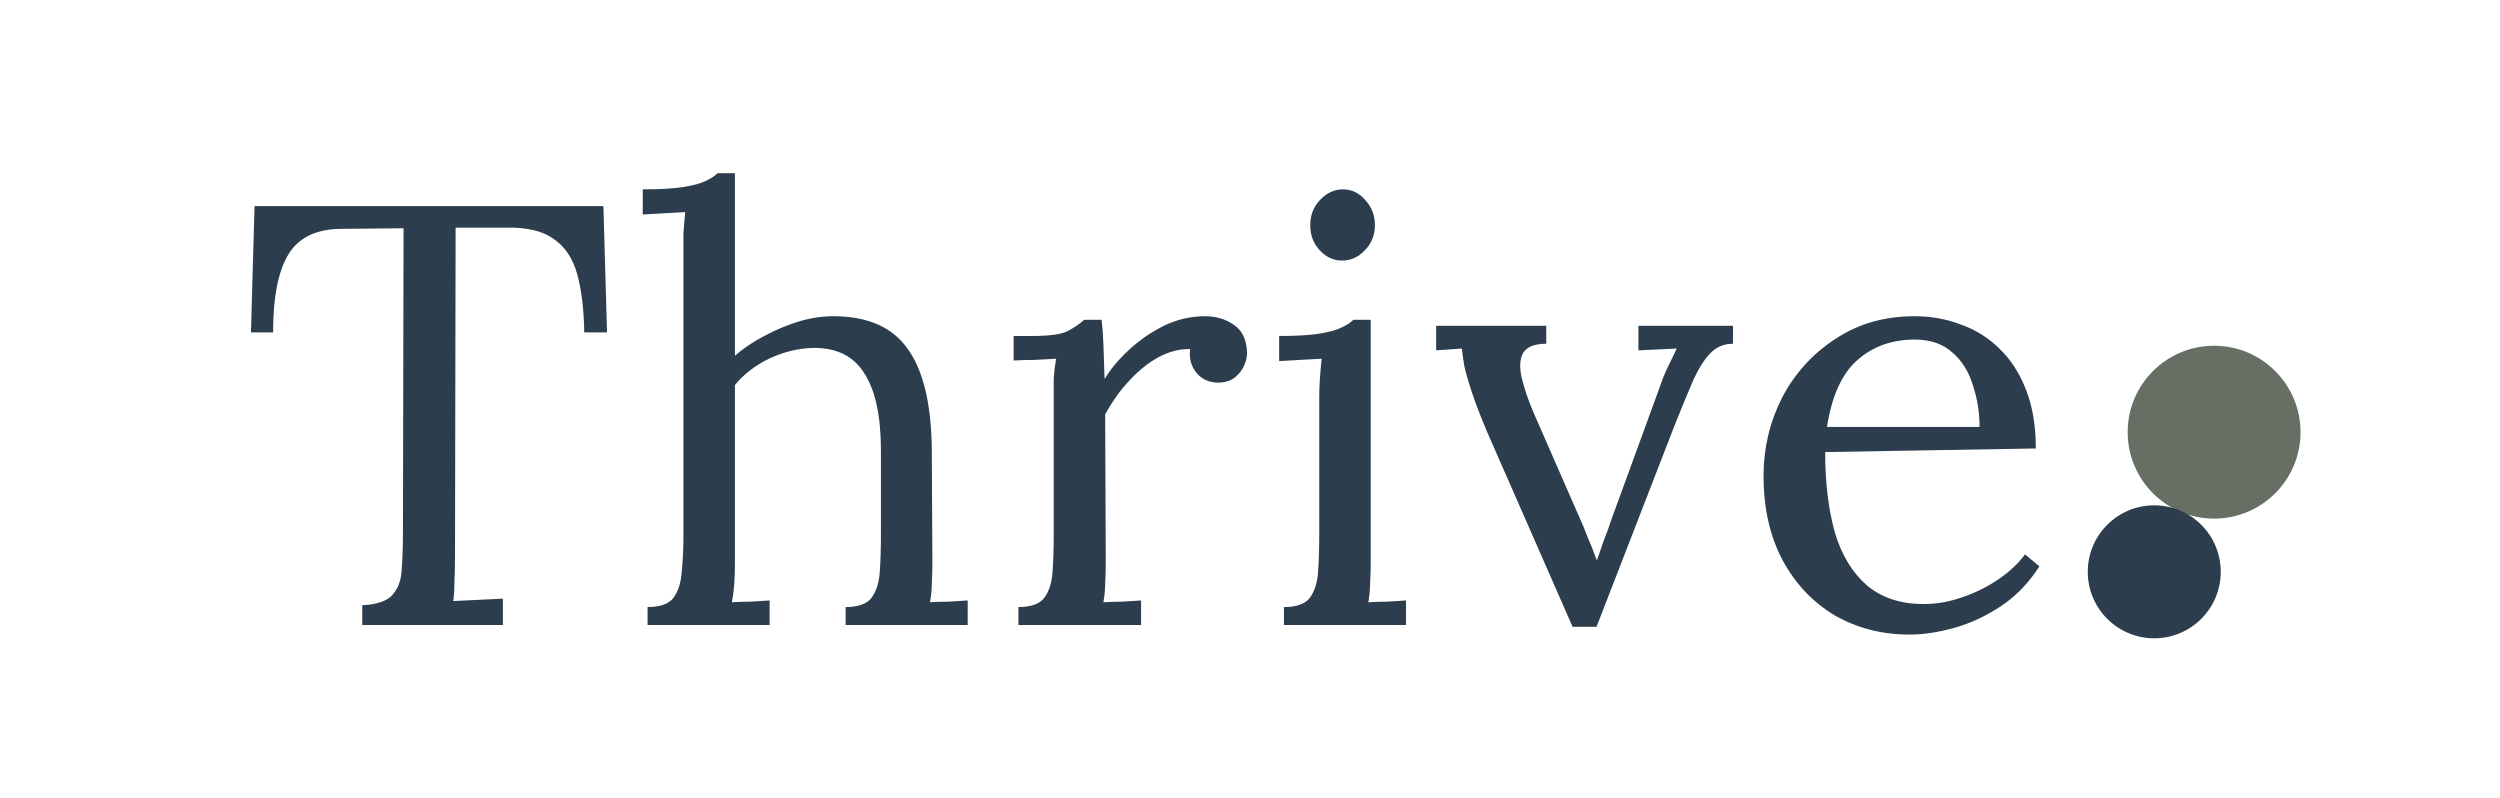 <svg width="188" height="60" viewBox="0 0 188 60" fill="none" xmlns="http://www.w3.org/2000/svg">
<path d="M43.937 24.995C43.907 23.225 43.727 21.755 43.397 20.585C43.067 19.415 42.482 18.545 41.642 17.975C40.832 17.375 39.647 17.09 38.087 17.12H34.262L34.217 41.645C34.217 42.455 34.202 43.16 34.172 43.76C34.172 44.33 34.142 44.81 34.082 45.2C34.712 45.17 35.327 45.14 35.927 45.11C36.557 45.08 37.187 45.05 37.817 45.02V47H27.242V45.515C28.382 45.455 29.147 45.185 29.537 44.705C29.957 44.225 30.182 43.58 30.212 42.77C30.272 41.93 30.302 41 30.302 39.98L30.347 17.165L25.712 17.21C23.822 17.21 22.487 17.84 21.707 19.1C20.927 20.36 20.537 22.325 20.537 24.995H18.872L19.142 15.5H45.377L45.647 24.995H43.937ZM63.591 45.65C64.521 45.65 65.166 45.425 65.526 44.975C65.886 44.495 66.096 43.85 66.156 43.04C66.216 42.2 66.246 41.24 66.246 40.16V33.86C66.246 31.28 65.826 29.345 64.986 28.055C64.176 26.765 62.886 26.135 61.116 26.165C60.006 26.195 58.911 26.465 57.831 26.975C56.781 27.485 55.926 28.145 55.266 28.955V42.23C55.266 42.83 55.251 43.37 55.221 43.85C55.191 44.3 55.131 44.78 55.041 45.29C55.521 45.26 55.986 45.245 56.436 45.245C56.916 45.215 57.396 45.185 57.876 45.155V47H48.696V45.65C49.626 45.65 50.271 45.425 50.631 44.975C50.991 44.495 51.201 43.85 51.261 43.04C51.351 42.2 51.396 41.24 51.396 40.16V18.875C51.396 18.395 51.396 17.945 51.396 17.525C51.426 17.075 51.471 16.55 51.531 15.95C50.991 15.98 50.451 16.01 49.911 16.04C49.401 16.07 48.876 16.1 48.336 16.13V14.24C49.656 14.24 50.676 14.18 51.396 14.06C52.146 13.94 52.701 13.79 53.061 13.61C53.451 13.43 53.751 13.235 53.961 13.025H55.266V26.75C55.926 26.18 56.661 25.685 57.471 25.265C58.311 24.815 59.166 24.455 60.036 24.185C60.936 23.915 61.806 23.78 62.646 23.78C65.256 23.78 67.131 24.605 68.271 26.255C69.441 27.875 70.041 30.41 70.071 33.86L70.116 42.23C70.116 42.83 70.101 43.37 70.071 43.85C70.071 44.3 70.026 44.78 69.936 45.29C70.416 45.26 70.881 45.245 71.331 45.245C71.811 45.215 72.291 45.185 72.771 45.155V47H63.591V45.65ZM76.585 45.65C77.514 45.65 78.159 45.425 78.519 44.975C78.879 44.495 79.09 43.85 79.15 43.04C79.21 42.2 79.24 41.24 79.24 40.16V29.9C79.24 29.42 79.24 28.94 79.24 28.46C79.269 27.98 79.329 27.485 79.419 26.975C78.879 27.005 78.34 27.035 77.799 27.065C77.29 27.065 76.764 27.08 76.225 27.11V25.265H77.62C78.909 25.265 79.794 25.145 80.275 24.905C80.784 24.635 81.204 24.35 81.534 24.05H82.84C82.9 24.53 82.945 25.13 82.975 25.85C83.004 26.54 83.034 27.425 83.064 28.505C83.514 27.755 84.129 27.02 84.909 26.3C85.689 25.58 86.559 24.98 87.519 24.5C88.51 24.02 89.544 23.78 90.624 23.78C91.465 23.78 92.2 24.005 92.829 24.455C93.46 24.905 93.775 25.625 93.775 26.615C93.775 26.855 93.7 27.155 93.549 27.515C93.4 27.845 93.159 28.145 92.829 28.415C92.499 28.655 92.064 28.775 91.525 28.775C90.865 28.745 90.34 28.49 89.95 28.01C89.559 27.5 89.409 26.915 89.499 26.255C88.749 26.225 87.969 26.42 87.159 26.84C86.379 27.26 85.644 27.845 84.954 28.595C84.264 29.315 83.65 30.17 83.109 31.16L83.154 42.23C83.154 42.83 83.139 43.37 83.109 43.85C83.109 44.3 83.064 44.78 82.975 45.29C83.454 45.26 83.919 45.245 84.37 45.245C84.85 45.215 85.329 45.185 85.809 45.155V47H76.585V45.65ZM96.552 45.65C97.482 45.65 98.127 45.425 98.487 44.975C98.847 44.495 99.057 43.85 99.117 43.04C99.177 42.2 99.207 41.24 99.207 40.16V29.9C99.207 29.42 99.222 28.97 99.252 28.55C99.282 28.1 99.327 27.575 99.387 26.975C98.847 27.005 98.307 27.035 97.767 27.065C97.257 27.095 96.732 27.125 96.192 27.155V25.265C97.512 25.265 98.532 25.205 99.252 25.085C99.972 24.965 100.512 24.815 100.872 24.635C101.262 24.455 101.562 24.26 101.772 24.05H103.077V42.23C103.077 42.83 103.062 43.37 103.032 43.85C103.032 44.3 102.987 44.78 102.897 45.29C103.377 45.26 103.842 45.245 104.292 45.245C104.772 45.215 105.252 45.185 105.732 45.155V47H96.552V45.65ZM100.917 19.595C100.287 19.595 99.732 19.34 99.252 18.83C98.772 18.32 98.532 17.69 98.532 16.94C98.532 16.19 98.772 15.56 99.252 15.05C99.762 14.51 100.332 14.24 100.962 14.24C101.652 14.24 102.222 14.51 102.672 15.05C103.152 15.56 103.392 16.19 103.392 16.94C103.392 17.69 103.137 18.32 102.627 18.83C102.147 19.34 101.577 19.595 100.917 19.595ZM118.259 47.135L111.824 32.465C111.344 31.325 110.969 30.35 110.699 29.54C110.429 28.73 110.234 28.055 110.114 27.515C110.024 26.975 109.964 26.54 109.934 26.21L107.999 26.345V24.5H116.279V25.85C115.379 25.85 114.794 26.09 114.524 26.57C114.284 27.02 114.254 27.635 114.434 28.415C114.614 29.165 114.884 29.975 115.244 30.845L118.709 38.765C118.949 39.275 119.174 39.815 119.384 40.385C119.624 40.925 119.849 41.495 120.059 42.095H120.104C120.254 41.645 120.419 41.165 120.599 40.655C120.809 40.145 120.989 39.65 121.139 39.17L124.739 29.315C124.979 28.595 125.234 27.965 125.504 27.425C125.774 26.885 125.969 26.48 126.089 26.21L123.209 26.345V24.5H130.319V25.85C129.659 25.85 129.104 26.075 128.654 26.525C128.204 26.975 127.769 27.65 127.349 28.55C126.959 29.45 126.494 30.575 125.954 31.925L120.059 47.135H118.259ZM143.599 47.72C141.529 47.72 139.654 47.24 137.974 46.28C136.324 45.29 135.019 43.91 134.059 42.14C133.099 40.34 132.619 38.225 132.619 35.795C132.619 33.695 133.084 31.73 134.014 29.9C134.974 28.07 136.309 26.6 138.019 25.49C139.729 24.35 141.709 23.78 143.959 23.78C145.219 23.78 146.389 23.99 147.469 24.41C148.579 24.8 149.554 25.415 150.394 26.255C151.234 27.065 151.894 28.1 152.374 29.36C152.854 30.59 153.094 32.045 153.094 33.725L137.254 33.995C137.254 36.275 137.494 38.285 137.974 40.025C138.484 41.735 139.294 43.07 140.404 44.03C141.514 44.96 142.939 45.425 144.679 45.425C145.609 45.425 146.554 45.26 147.514 44.93C148.504 44.6 149.419 44.15 150.259 43.58C151.099 43.01 151.774 42.38 152.284 41.69L153.364 42.59C152.554 43.85 151.579 44.855 150.439 45.605C149.299 46.355 148.129 46.895 146.929 47.225C145.729 47.555 144.619 47.72 143.599 47.72ZM137.389 32.105H148.864C148.864 31.025 148.699 29.99 148.369 29C148.069 27.98 147.559 27.155 146.839 26.525C146.119 25.865 145.174 25.535 144.004 25.535C142.264 25.535 140.809 26.06 139.639 27.11C138.499 28.13 137.749 29.795 137.389 32.105Z" fill="#2C3D4D"/>
<circle cx="166.5" cy="32.5" r="6.5" fill="#676F65"/>
<circle cx="162" cy="43" r="5" fill="#2C3D4D"/>
</svg>
